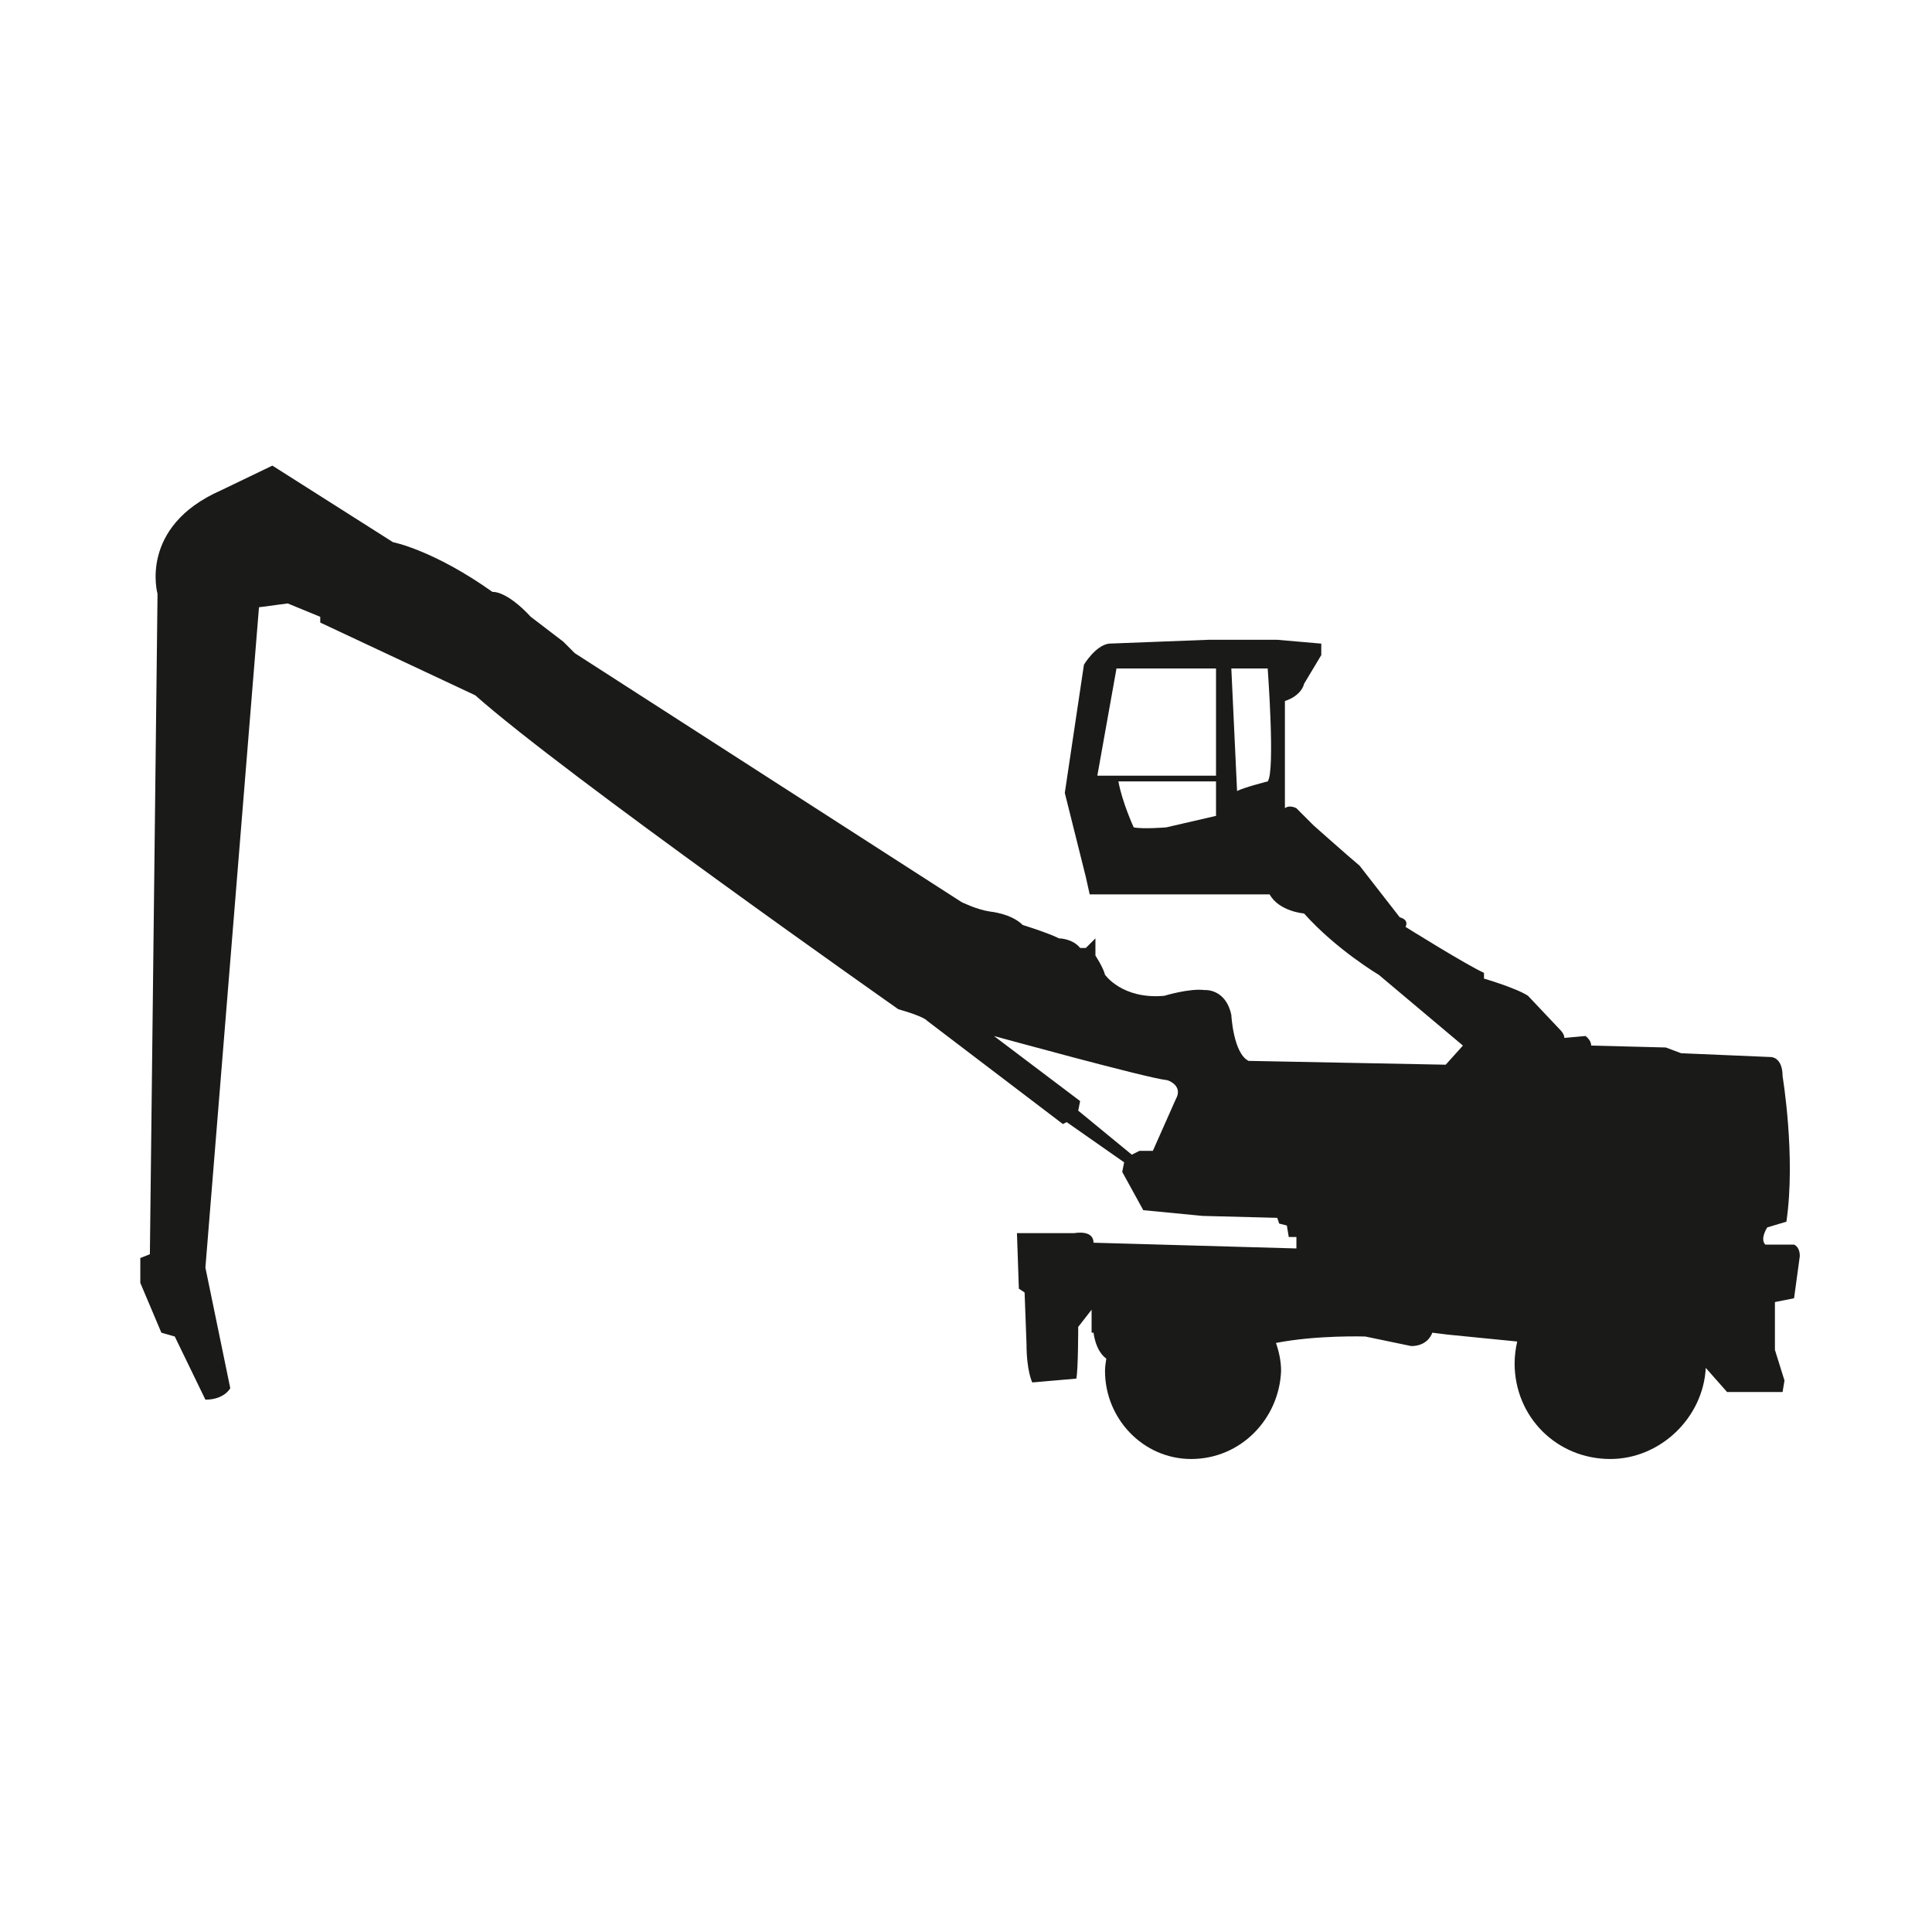 <svg width="102" height="102" viewBox="0 0 102 102" fill="none" xmlns="http://www.w3.org/2000/svg">
<path d="M14.38 24.582L11.652 25.895C7.307 27.815 8.317 31.352 8.317 31.352L7.913 66.216L7.408 66.418V67.731L8.519 70.359L9.227 70.561L10.844 73.895C11.854 73.895 12.157 73.289 12.157 73.289L10.844 66.923L13.673 32.06L15.189 31.858L16.907 32.565V32.868L25.092 36.708C29.741 40.851 47.425 53.281 47.425 53.281C48.84 53.685 48.941 53.887 48.941 53.887L56.115 59.344L56.317 59.243L59.349 61.365L59.248 61.87L60.359 63.891L63.492 64.194L67.433 64.296L67.534 64.599L67.939 64.7L68.04 65.306H68.444V65.912L57.732 65.609C57.732 64.902 56.722 65.104 56.722 65.104H53.69L53.791 68.034L54.094 68.237L54.195 70.965C54.195 72.38 54.498 72.986 54.498 72.986L56.823 72.784C56.924 72.38 56.924 70.055 56.924 70.055L57.631 69.146V70.359H57.732C57.805 70.864 57.984 71.415 58.407 71.729C58.376 71.943 58.339 72.157 58.339 72.38C58.339 74.906 60.359 77.028 62.886 77.028C65.513 77.028 67.534 74.906 67.635 72.38C67.635 71.863 67.527 71.37 67.365 70.901C69.527 70.477 72.082 70.561 72.082 70.561L74.507 71.066C75.416 71.066 75.618 70.359 75.618 70.359L76.427 70.46L80.102 70.825C80.013 71.202 79.967 71.588 79.964 71.975C79.964 74.805 82.187 77.028 85.016 77.028C87.664 77.028 89.922 74.84 90.056 72.218L91.181 73.491H94.111L94.212 72.885L93.707 71.268V68.742L94.718 68.54L95.021 66.317C95.021 65.811 94.718 65.71 94.718 65.71H93.202C92.898 65.407 93.303 64.801 93.303 64.801L94.313 64.498C94.819 61.062 94.111 56.818 94.111 56.818C94.111 55.807 93.505 55.807 93.505 55.807L88.755 55.605L87.947 55.302L84.006 55.201C84.006 54.898 83.703 54.696 83.703 54.696L82.591 54.797C82.591 54.594 82.389 54.392 82.389 54.392L80.671 52.573C80.065 52.169 78.347 51.664 78.347 51.664V51.361C77.438 50.956 74.204 48.935 74.204 48.935C74.406 48.531 73.901 48.43 73.901 48.43L71.778 45.702C71.172 45.197 69.353 43.58 69.353 43.58L68.444 42.67C68.04 42.468 67.837 42.67 67.837 42.67V37.011C68.747 36.708 68.848 36.102 68.848 36.102L69.757 34.586V33.98L67.433 33.778H63.795L58.541 33.98C57.833 34.081 57.227 35.091 57.227 35.091L56.216 41.862L57.328 46.308L57.53 47.218H67.029C67.534 48.127 68.848 48.228 68.848 48.228C70.566 50.148 72.789 51.462 72.789 51.462L77.235 55.201L76.326 56.211L65.917 56.009C65.109 55.605 65.008 53.584 65.008 53.584C64.705 52.169 63.593 52.27 63.593 52.27C62.785 52.169 61.471 52.573 61.471 52.573C59.248 52.776 58.339 51.462 58.339 51.462C58.237 51.058 57.833 50.451 57.833 50.451V49.542L57.732 49.643L57.328 50.047H57.025C56.621 49.542 55.913 49.542 55.913 49.542C55.307 49.239 53.993 48.834 53.993 48.834C53.387 48.228 52.275 48.127 52.275 48.127C51.568 48.026 50.76 47.622 50.76 47.622L30.347 34.485L29.741 33.879L28.023 32.565C26.709 31.15 26.002 31.251 26.002 31.251C22.869 29.028 20.747 28.624 20.747 28.624L14.38 24.582ZM58.945 35.293H64.2V40.952H57.934L58.945 35.293ZM65.008 35.293H66.928C66.928 35.293 67.332 40.75 66.928 41.255C66.928 41.255 65.715 41.559 65.311 41.761L65.008 35.293ZM59.046 41.255H64.2V43.074L61.572 43.681C61.572 43.681 60.359 43.782 59.854 43.681C59.854 43.681 59.248 42.367 59.046 41.255ZM52.477 54.696C52.477 54.696 60.562 56.919 61.572 57.02C61.673 57.02 62.482 57.323 62.077 58.03L60.865 60.759H60.157L59.753 60.961L56.924 58.636L57.025 58.131L52.477 54.696Z" fill="#1A1A18"/>
</svg>
